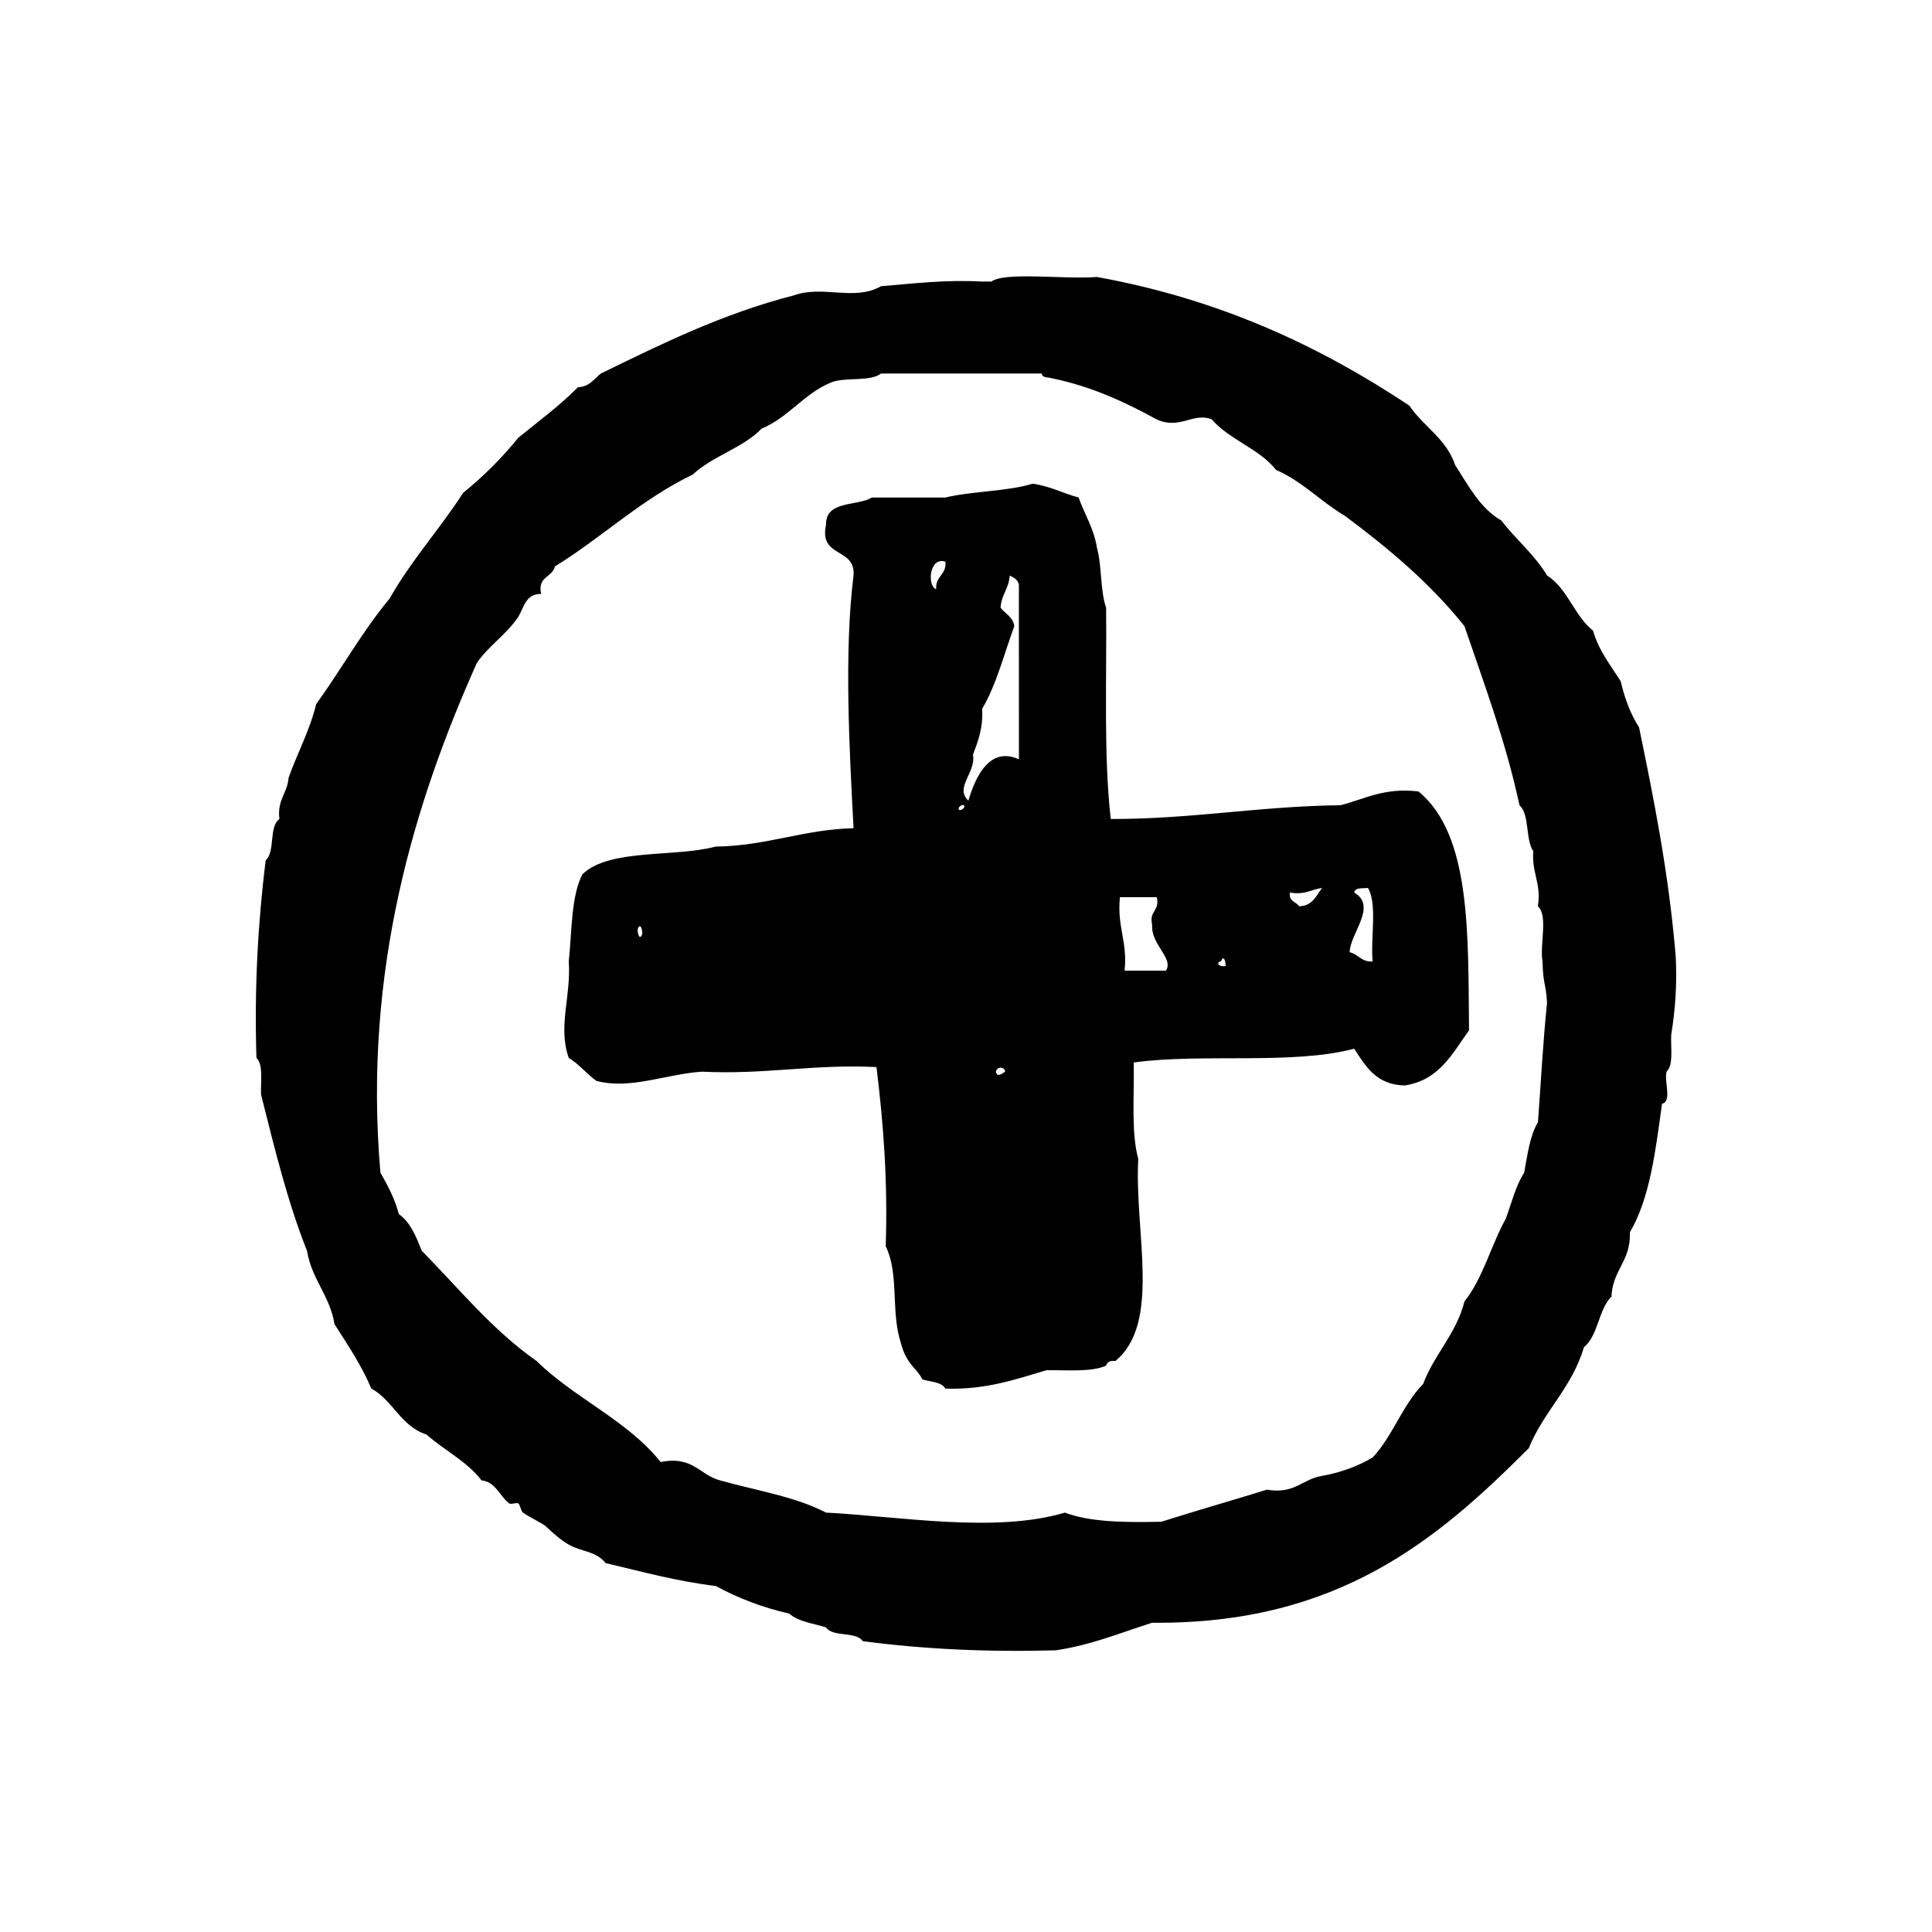 <?xml version="1.0" encoding="utf-8"?>
<!-- Generator: Adobe Illustrator 16.0.0, SVG Export Plug-In . SVG Version: 6.00 Build 0)  -->
<!DOCTYPE svg PUBLIC "-//W3C//DTD SVG 1.1//EN" "http://www.w3.org/Graphics/SVG/1.1/DTD/svg11.dtd">
<svg version="1.1" id="Layer_1" xmlns="http://www.w3.org/2000/svg"  x="0px" y="0px"
	 width="120px" height="120px" viewBox="4 4 120 120" style="enable-background:new 4 4 120 120;" xml:space="preserve">
<g id="circled-plus">
	<g>
		<path d="M107.801,68.279c0.24-1.471,0.371-3.051,0.283-4.849c-0.422-5.098-1.335-9.692-2.282-14.266
			c-0.526-0.803-0.884-1.778-1.14-2.853c-0.626-0.991-1.352-1.881-1.715-3.138c-1.165-0.927-1.573-2.608-2.852-3.425
			c-0.787-1.302-1.939-2.245-2.853-3.424c-1.327-0.765-2.025-2.158-2.853-3.423c-0.543-1.644-1.973-2.406-2.854-3.709
			c-5.483-3.645-11.675-6.586-19.399-7.988c-2.068,0.16-5.693-0.339-6.562,0.285h-0.569c-2.316-0.128-4.251,0.125-6.278,0.287
			c-1.672,0.951-3.571-0.083-5.418,0.569c-4.461,1.149-8.207,3.014-11.984,4.852c-0.428,0.332-0.697,0.823-1.426,0.854
			c-1.136,1.146-2.45,2.115-3.707,3.138c-1.023,1.262-2.163,2.402-3.426,3.423c-1.45,2.257-3.228,4.192-4.564,6.564
			c-1.688,2.021-3.008,4.41-4.564,6.56c-0.414,1.684-1.164,3.021-1.711,4.565c-0.072,0.975-0.723,1.369-0.572,2.566
			c-0.672,0.471-0.243,2.041-0.854,2.568c-0.469,3.811-0.711,7.85-0.573,12.271c0.441,0.413,0.253,1.458,0.286,2.278
			c0.842,3.345,1.658,6.711,2.854,9.701c0.297,1.795,1.415,2.771,1.711,4.564c0.812,1.282,1.664,2.521,2.283,3.994
			c1.354,0.738,1.834,2.35,3.424,2.854c1.104,0.984,2.519,1.666,3.424,2.853c0.86,0.073,1.133,0.987,1.709,1.426
			c0.12,0.09,0.437-0.062,0.574,0c0.088,0.042,0.183,0.5,0.283,0.571c0.449,0.311,1.256,0.689,1.425,0.855
			c0.464,0.442,0.991,0.893,1.43,1.141c0.798,0.453,1.685,0.385,2.28,1.142c2.235,0.528,4.395,1.124,6.849,1.426
			c1.358,0.738,2.862,1.325,4.566,1.714c0.544,0.498,1.483,0.604,2.282,0.856c0.416,0.628,1.864,0.226,2.282,0.854
			c3.688,0.491,7.68,0.688,11.98,0.57c2.238-0.33,4.037-1.097,5.99-1.713c11.523,0.109,17.693-5.13,23.394-10.841
			c0.933-2.306,2.698-3.767,3.426-6.275c0.897-0.721,0.896-2.341,1.713-3.141c0.058-1.653,1.216-2.208,1.14-3.991
			c1.238-2.094,1.599-5.061,1.998-7.99c0.639-0.123,0.117-1.406,0.285-1.996C107.955,70.146,107.764,69.104,107.801,68.279z
			 M99.525,73.702c-0.5,0.83-0.652,2.012-0.855,3.137c-0.527,0.804-0.783,1.88-1.141,2.854c-0.918,1.647-1.424,3.714-2.566,5.136
			c-0.523,2.046-1.871,3.267-2.57,5.134c-1.277,1.288-1.889,3.245-3.137,4.564c-0.895,0.529-1.928,0.924-3.141,1.144
			c-1.229,0.193-1.695,1.153-3.424,0.854c-2.176,0.676-4.396,1.307-6.562,1.994c-2.231,0.047-4.401,0.032-5.991-0.568
			c-4.309,1.29-10.251,0.236-14.833,0c-1.871-0.984-4.336-1.372-6.563-1.997c-1.292-0.327-1.687-1.549-3.708-1.144
			c-2.066-2.593-5.355-3.963-7.704-6.275c-2.743-1.916-4.821-4.497-7.133-6.848c-0.354-0.881-0.702-1.768-1.427-2.28
			c-0.255-0.982-0.693-1.779-1.141-2.568c-1.096-12.607,2.15-23.074,5.991-31.667c0.741-1.069,1.843-1.77,2.569-2.854
			c0.361-0.587,0.452-1.447,1.424-1.426c-0.247-1.104,0.697-1.014,0.856-1.711c2.94-1.814,5.349-4.16,8.559-5.706
			c1.225-1.152,3.111-1.644,4.28-2.853c1.678-0.7,2.604-2.153,4.281-2.854c0.859-0.377,2.443-0.03,3.135-0.569h9.987
			c0.009,0.275,0.349,0.221,0.571,0.284c2.527,0.516,4.592,1.492,6.562,2.567c1.454,0.663,2.268-0.468,3.422,0
			c1.104,1.272,2.943,1.812,3.996,3.138c1.654,0.723,2.778,1.975,4.277,2.854c2.723,2.031,5.309,4.201,7.42,6.848
			c1.23,3.615,2.561,7.137,3.42,11.126c0.646,0.591,0.352,2.122,0.857,2.853c-0.115,1.351,0.51,1.963,0.285,3.423
			c0.653,0.583,0.102,2.37,0.287,3.425c0.043,1.537,0.192,1.195,0.283,2.57C99.837,68.688,99.711,71.227,99.525,73.702z
			 M92.107,53.159c-2.158-0.256-3.328,0.475-4.851,0.856c-4.987,0.053-9.216,0.864-14.266,0.854
			c-0.451-4.014-0.24-8.695-0.287-13.123c-0.372-1.053-0.256-2.594-0.567-3.709c-0.193-1.232-0.77-2.08-1.142-3.136
			c-0.976-0.263-1.767-0.706-2.854-0.858c-1.604,0.489-3.729,0.455-5.419,0.858h-4.564c-0.951,0.569-2.887,0.155-2.852,1.71
			c-0.453,2.066,1.857,1.374,1.709,3.138c-0.598,4.811-0.251,10.813,0,15.691c-3.15,0.085-5.368,1.098-8.558,1.143
			c-2.64,0.69-6.56,0.1-8.276,1.712c-0.716,1.372-0.652,3.53-0.853,5.42c0.15,2.23-0.691,4.055,0,5.993
			c0.646,0.396,1.105,0.983,1.71,1.425c2.098,0.564,4.316-0.419,6.562-0.57c3.904,0.196,6.935-0.481,10.841-0.285
			c0.427,3.473,0.709,7.088,0.573,11.128c0.809,1.651,0.355,3.885,0.854,5.704c0.18,0.66,0.275,0.979,0.572,1.426
			c0.277,0.427,0.586,0.629,0.855,1.142c0.508,0.158,1.184,0.146,1.426,0.571c2.551,0.08,4.364-0.583,6.275-1.141
			c1.317-0.018,2.789,0.125,3.707-0.285c0.065-0.223,0.239-0.332,0.573-0.287c2.871-2.354,1.175-8.012,1.425-12.551
			c-0.453-1.64-0.24-3.942-0.283-5.993c4.265-0.584,9.864,0.164,13.694-0.855c0.714,1.091,1.367,2.245,3.138,2.283
			c2.147-0.325,2.957-1.989,3.995-3.424C95.177,62.07,95.396,55.864,92.107,53.159z M43.605,61.719
			c0.154-0.44,0.299-0.019,0.288,0.287C43.743,62.444,43.595,62.021,43.605,61.719z M62.149,40.606
			c-0.607-0.266-0.387-2.074,0.573-1.712C62.795,39.729,62.079,39.772,62.149,40.606z M63.577,54.301
			c-0.146-0.147,0.206-0.365,0.287-0.285C64.012,54.163,63.656,54.379,63.577,54.301z M65.859,70.562
			c0.072-0.358,0.567-0.289,0.572,0C66.178,70.738,65.92,70.909,65.859,70.562z M67.287,51.163
			c-1.829-0.836-2.712,1.114-3.139,2.568c-0.882-0.811,0.499-1.77,0.283-2.854c0.311-0.834,0.642-1.646,0.573-2.854
			c0.885-1.491,1.357-3.397,1.997-5.135c-0.086-0.582-0.569-0.761-0.854-1.143c0.047-0.807,0.521-1.188,0.569-1.997
			c0.253,0.128,0.511,0.252,0.57,0.572L67.287,51.163L67.287,51.163z M76.418,64.287H73.85c0.195-1.815-0.486-2.751-0.287-4.563
			h2.285c0.204,0.871-0.492,0.838-0.287,1.711C75.477,62.694,76.92,63.503,76.418,64.287z M79.838,63.716
			c0.153-0.439,0.299-0.019,0.287,0.285C79.616,64.079,79.539,63.73,79.838,63.716z M84.691,60.291
			c-0.187-0.289-0.656-0.294-0.572-0.855c0.926,0.168,1.329-0.194,1.996-0.285C85.748,59.64,85.525,60.272,84.691,60.291z
			 M89.256,63.716c-0.711,0.045-0.885-0.45-1.426-0.571c0.018-1.174,1.744-2.854,0.283-3.709c0.045-0.333,0.521-0.24,0.854-0.285
			C89.562,60.175,89.119,62.236,89.256,63.716z"/>
	</g>
</g>
</svg>

